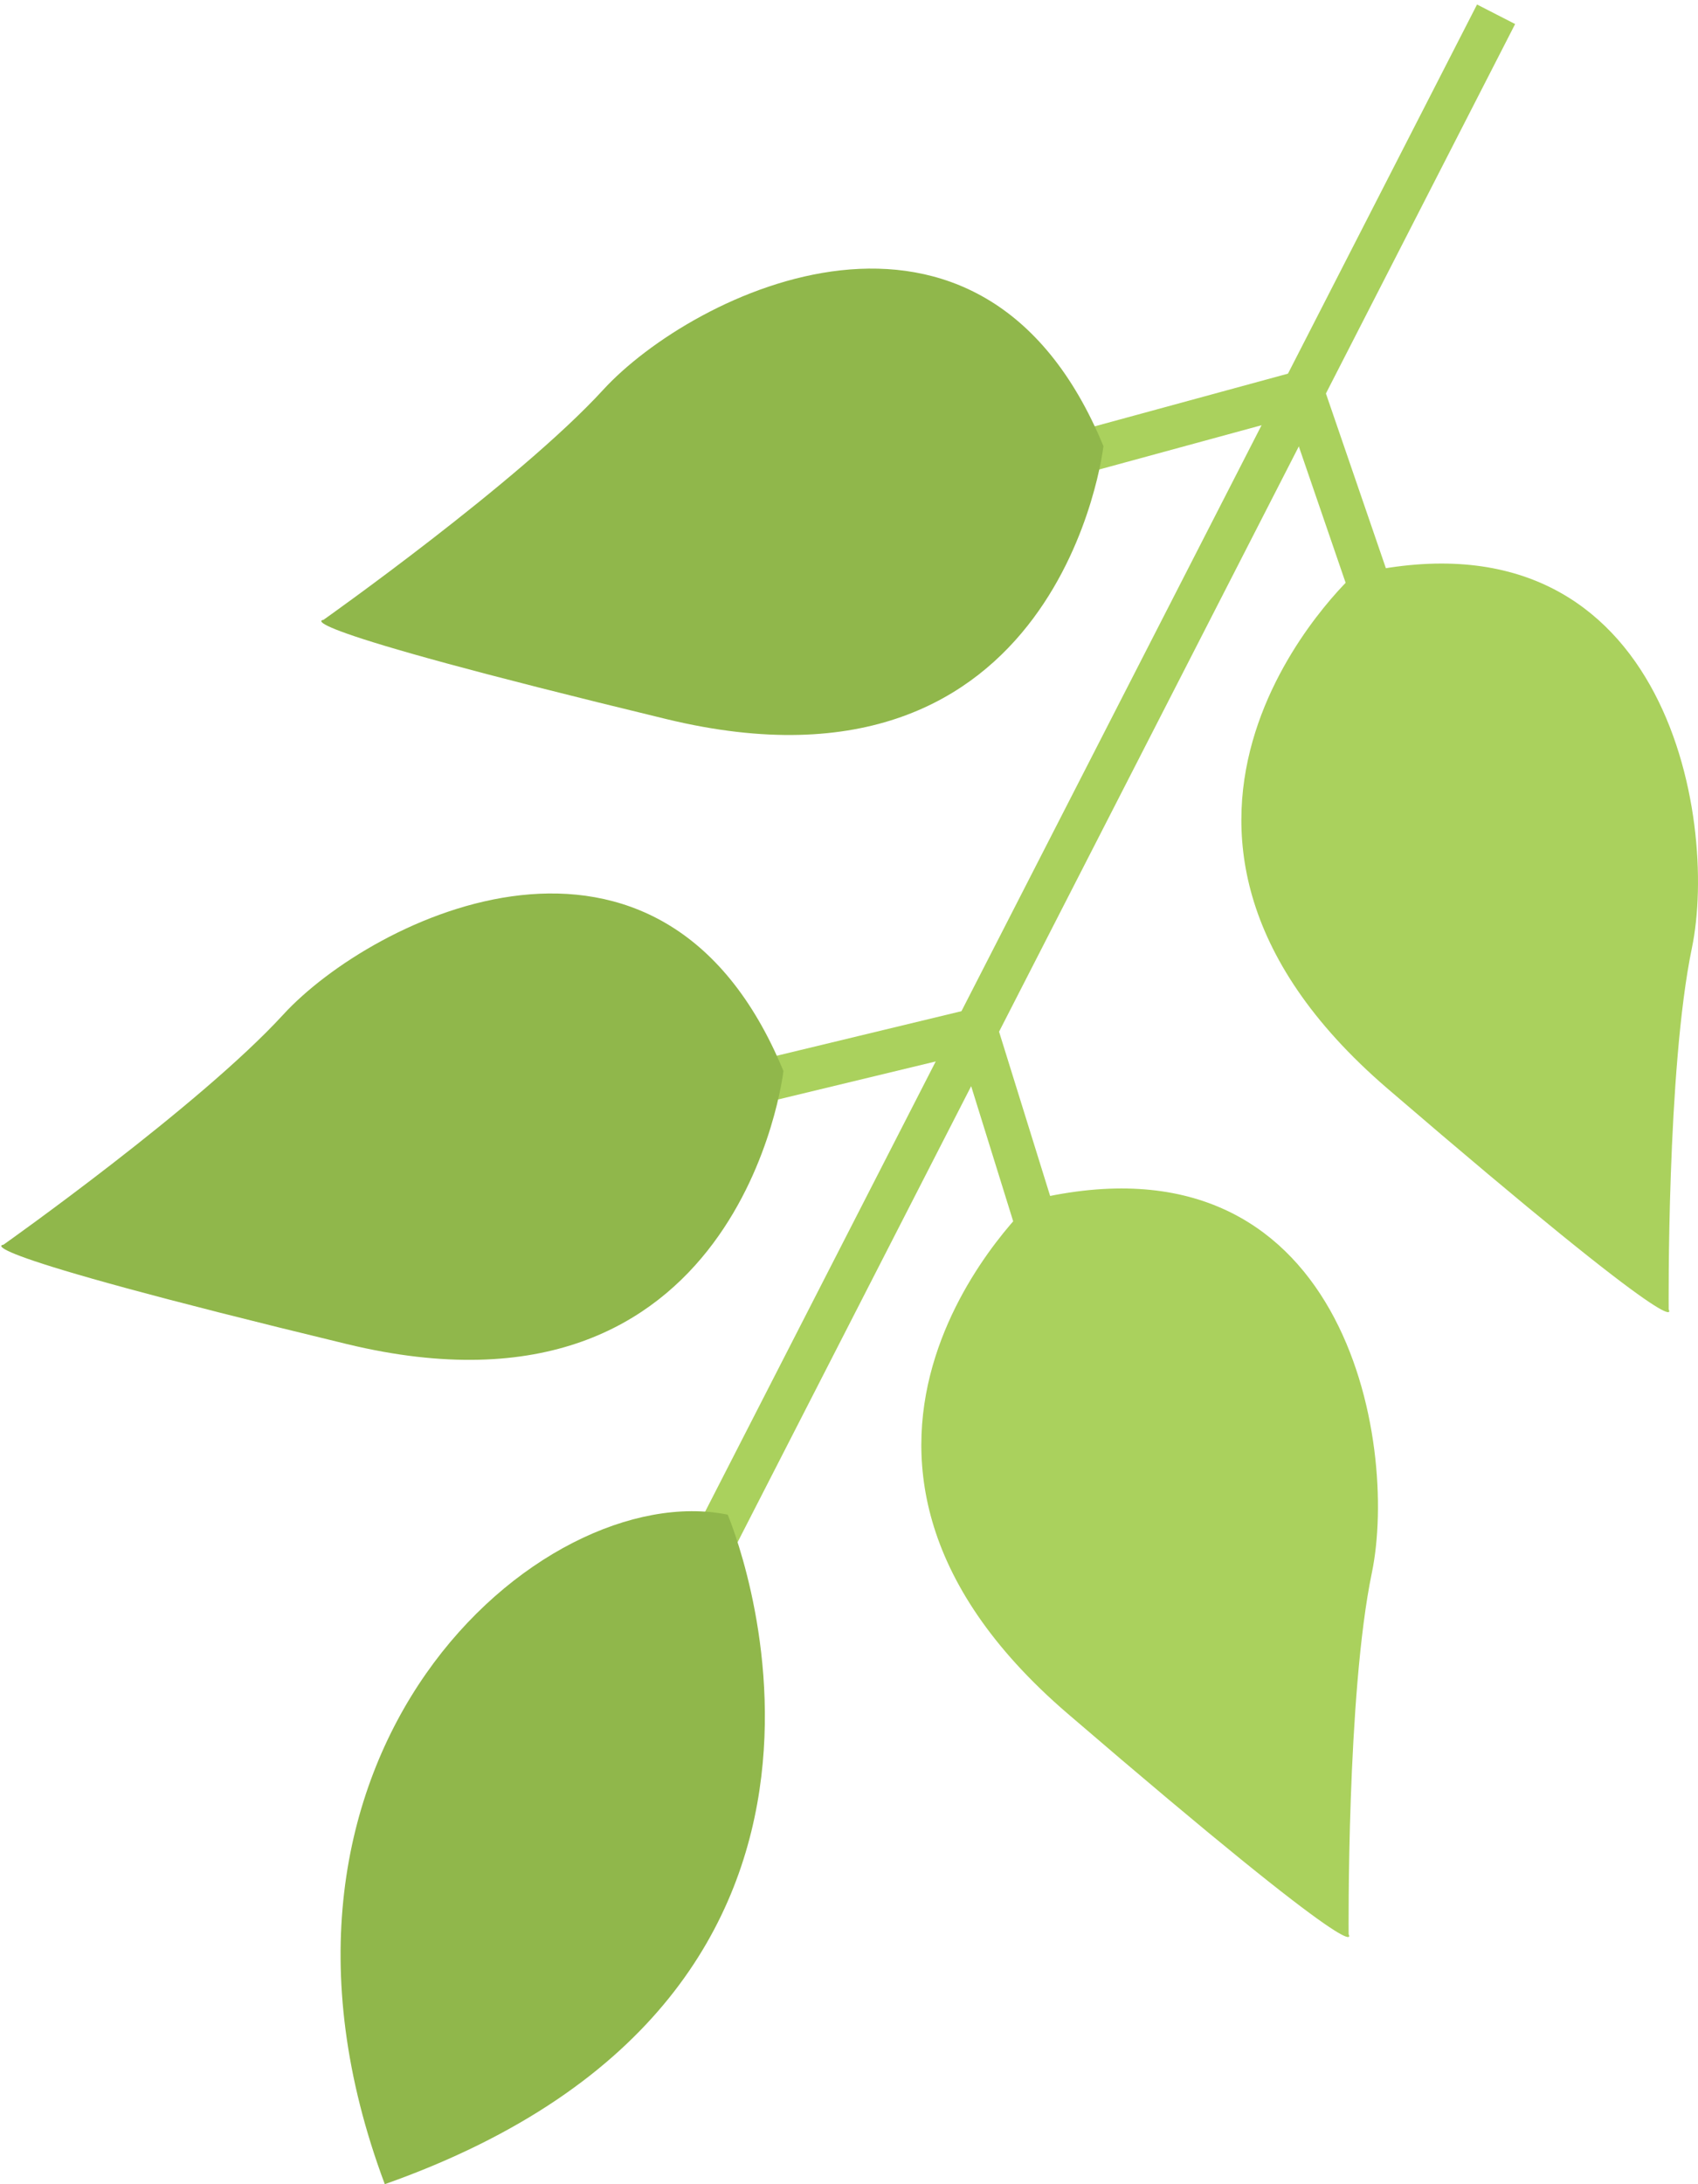<svg width="119" height="153" viewBox="0 0 119 153" fill="none" xmlns="http://www.w3.org/2000/svg">
<path d="M48.31 111.342L104.849 1" stroke="#AAD15D" stroke-width="3" stroke-miterlimit="10"/>
<path d="M103.771 63.771L91.297 27.446L53.16 37.839" stroke="#AAD15D" stroke-width="3" stroke-miterlimit="10"/>
<path d="M78.841 105.685L68.402 72.129L30.965 81.156" stroke="#AAD15D" stroke-width="3" stroke-miterlimit="10"/>
<path d="M77.332 31.253C77.332 31.253 74.394 57.067 46.735 50.379C19.076 43.691 22.669 43.42 22.669 43.42C22.669 43.42 36.39 33.723 42.268 27.31C48.519 20.494 68.763 10.479 77.332 31.253ZM19.841 71.082C13.96 77.494 0.242 87.191 0.242 87.191C0.242 87.191 -3.351 87.462 24.308 94.15C51.967 100.838 54.905 75.024 54.905 75.024C46.334 54.252 26.092 64.265 19.841 71.082Z" fill="#90B74B"/>
<path d="M118.572 66.408C116.803 74.924 116.945 91.725 116.945 91.725C116.945 91.725 118.824 94.798 97.24 76.254C75.656 57.71 94.891 40.247 94.891 40.247C116.757 35.069 120.453 57.352 118.572 66.408ZM72.464 84.021C72.464 84.021 53.226 101.484 74.812 120.028C96.399 138.572 94.516 135.496 94.516 135.496C94.516 135.496 94.373 118.696 96.142 110.179C98.026 101.123 94.328 78.843 72.464 84.021Z" fill="#AAD15D"/>
<path d="M50.998 106.099C50.998 106.099 65.282 139.453 26.968 153C15.661 122.821 37.964 103.45 50.998 106.099Z" fill="#90B74B"/>
</svg>
